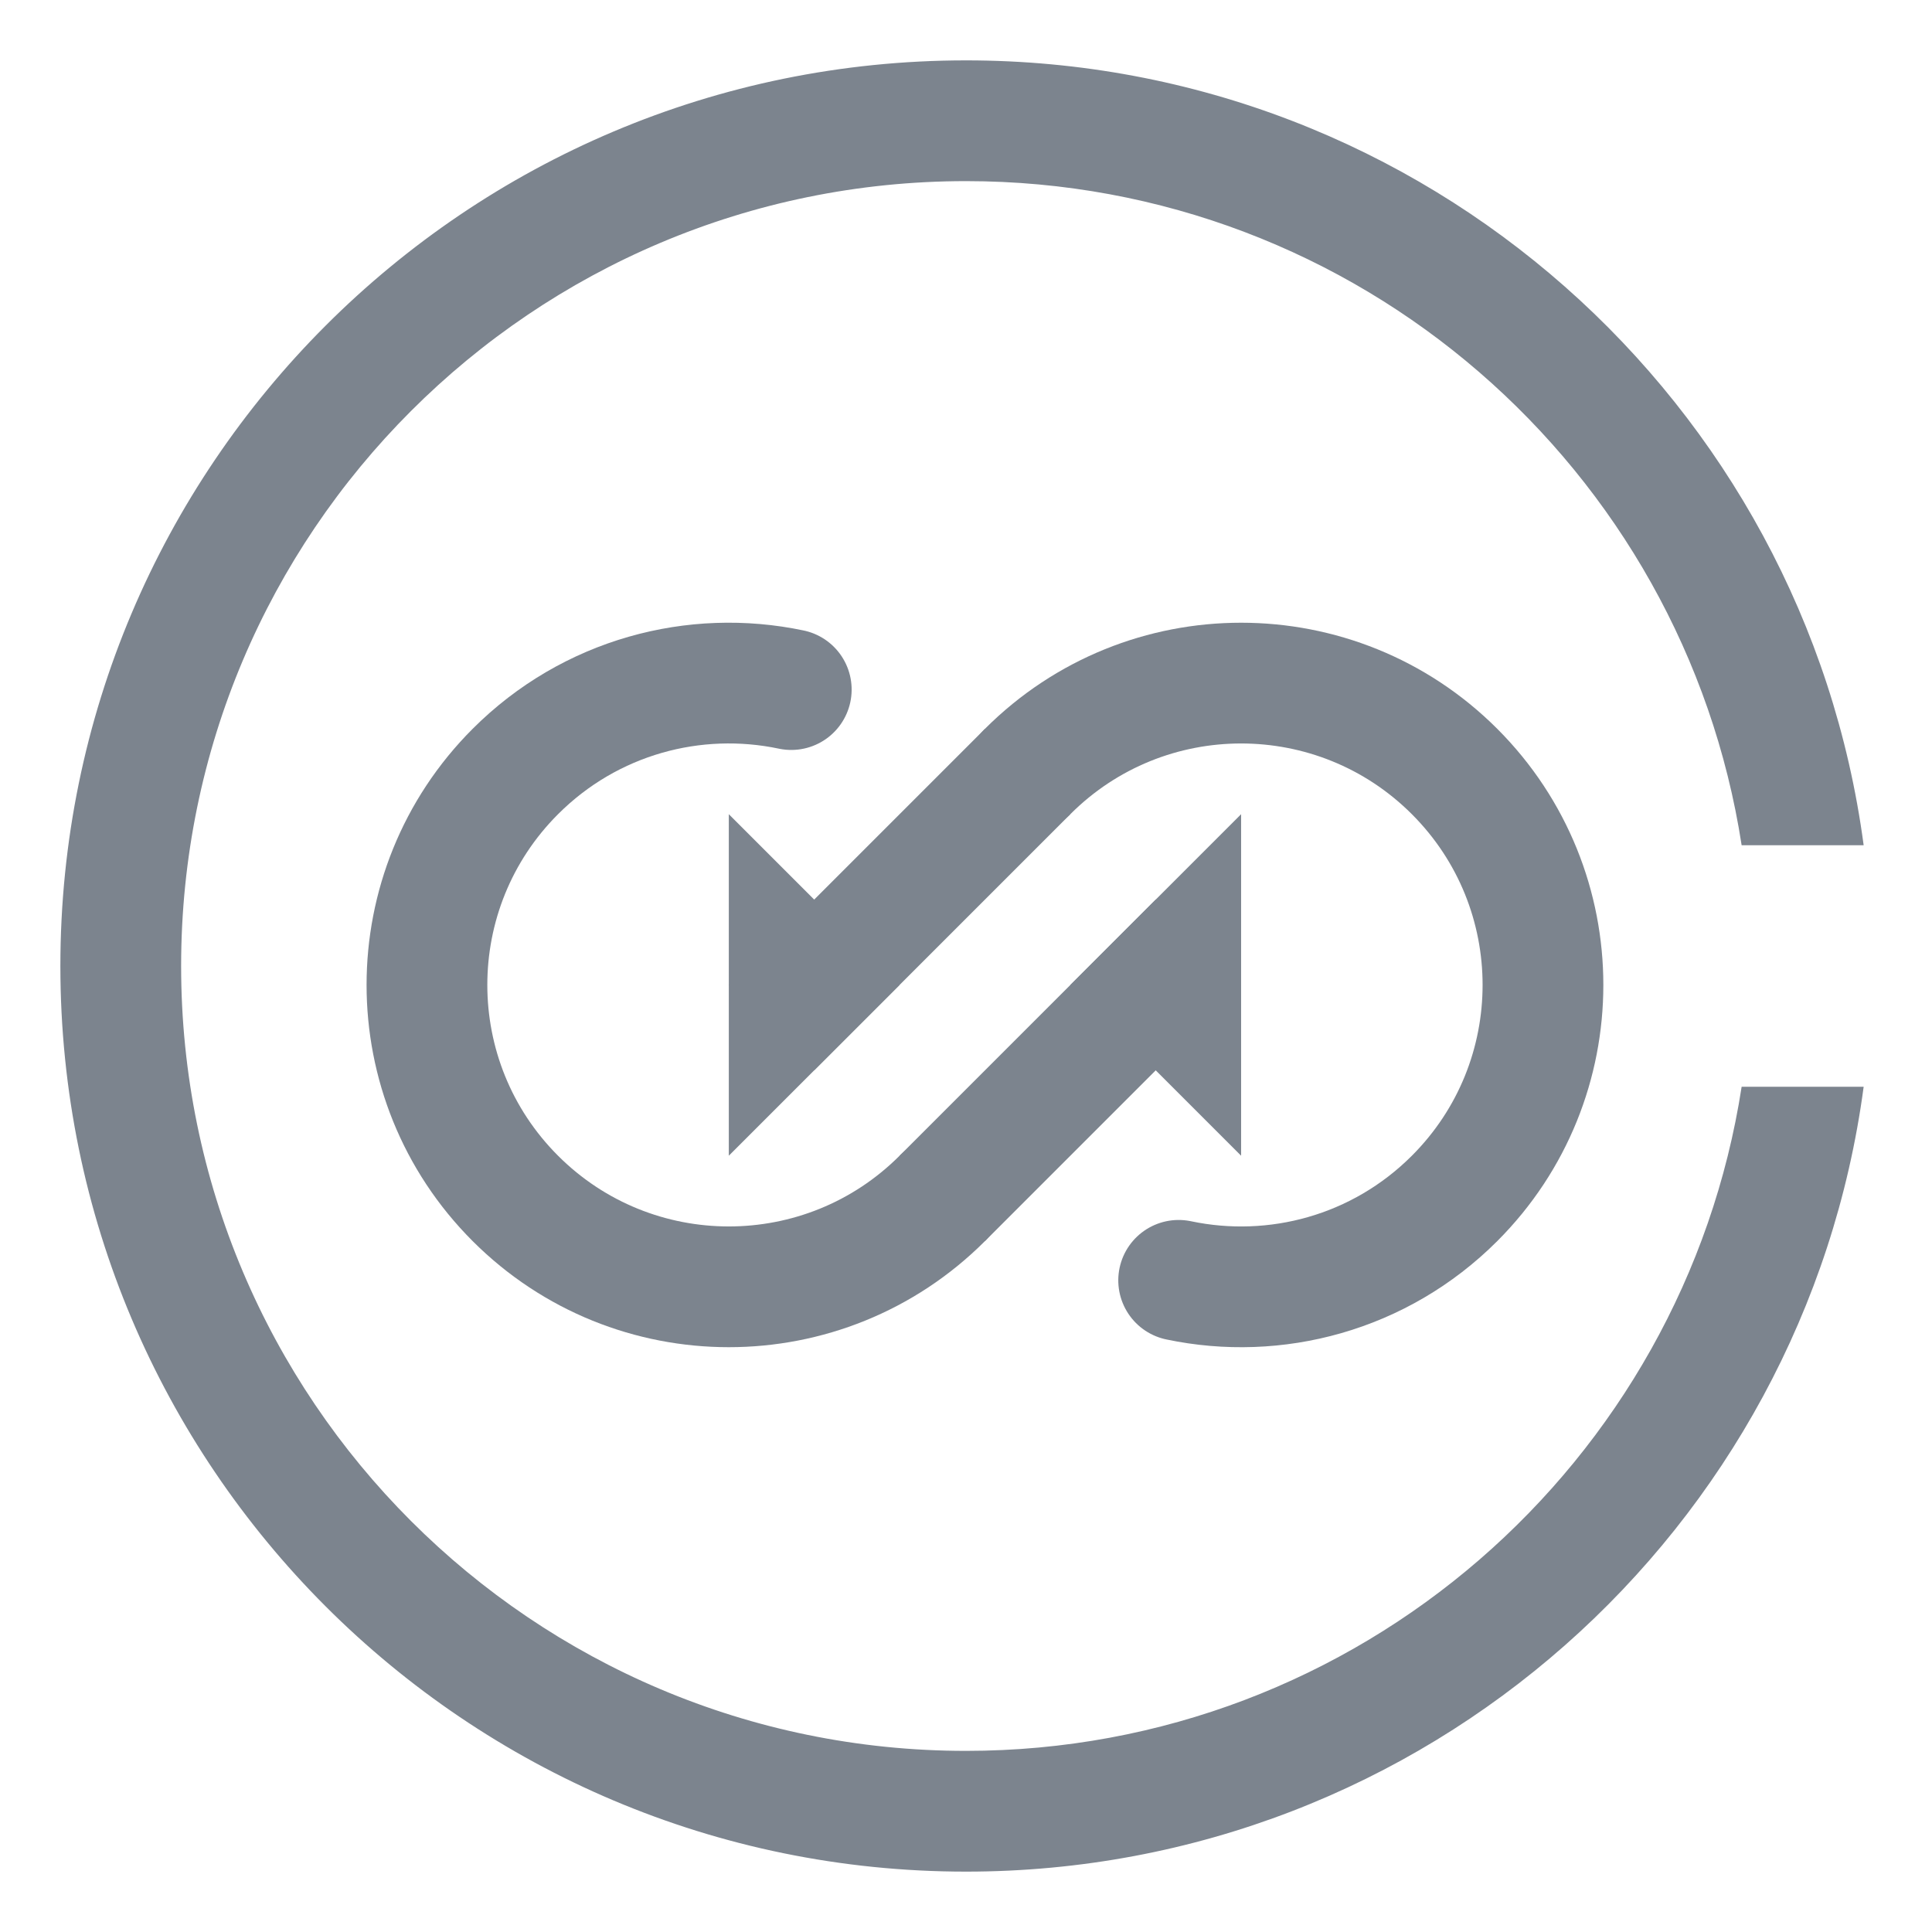 <?xml version="1.0" encoding="UTF-8"?>
<svg width="32px" height="32px" viewBox="0 0 32 32" version="1.1" xmlns="http://www.w3.org/2000/svg" xmlns:xlink="http://www.w3.org/1999/xlink">
    <!-- Generator: Sketch 52.6 (67491) - http://www.bohemiancoding.com/sketch -->
    <title>云支付-32px</title>
    <desc>Created with Sketch.</desc>
    <g id="云支付-32px" stroke="none" stroke-width="1" fill="none" fill-rule="evenodd">
        <rect id="Rectangle-Copy" fill="#444444" opacity="0" x="0" y="0" width="32" height="32"></rect>
        <g id="Group" transform="translate(1, 1)" fill-rule="nonzero">
            <path d="M27.847,17 L29.868,17 C28.89,24.339 22.606,30 15,30 C6.716,30 1.72306613e-13,23.284 1.72306613e-13,15 C1.72306613e-13,6.716 6.716,-5.32907052e-15 15,-5.32907052e-15 C22.606,-5.32907052e-15 28.89,5.661 29.868,13 L27.847,13 C26.885,6.77 21.5,2 15,2 C7.82,2 2,7.82 2,15 C2,22.18 7.82,28 15,28 C21.5,28 26.885,23.23 27.847,17 Z" id="Combined-Shape" fill="#7C848E"></path>
            <g id="Group-42" transform="translate(15.314, 15.314) rotate(-45) translate(-15.314, -15.314) translate(7.314, 7.314)">
                <g id="Group-41" transform="translate(3, 3)">
                    <g id="Group-31">
                        <polygon id="Triangle-14" fill="#7C848E" points="4 0 4 4 0 4"></polygon>
                        <rect id="Rectangle-185" stroke="#7C848E" fill="#D8D8D8" x="2.5" y="2.5" width="5" height="1"></rect>
                    </g>
                    <path d="M3.809,10.728 C4.701,12.096 6.245,13 8,13 C10.761,13 13,10.761 13,8 C13,5.239 10.761,3 8,3" id="Oval-89" stroke="#7C848E" stroke-width="2" stroke-linecap="round"></path>
                </g>
                <g id="Group-41" transform="translate(6.5, 6.5) scale(-1, -1) translate(-6.5, -6.5) ">
                    <g id="Group-31">
                        <polygon id="Triangle-14" fill="#7C848E" points="4 0 4 4 0 4"></polygon>
                        <rect id="Rectangle-185" stroke="#7C848E" fill="#D8D8D8" x="2.5" y="2.5" width="5" height="1"></rect>
                    </g>
                    <path d="M3.809,10.728 C4.701,12.096 6.245,13 8,13 C10.761,13 13,10.761 13,8 C13,5.239 10.761,3 8,3" id="Oval-89" stroke="#7C848E" stroke-width="2" stroke-linecap="round"></path>
                </g>
            </g>
        </g>
    </g>
</svg>